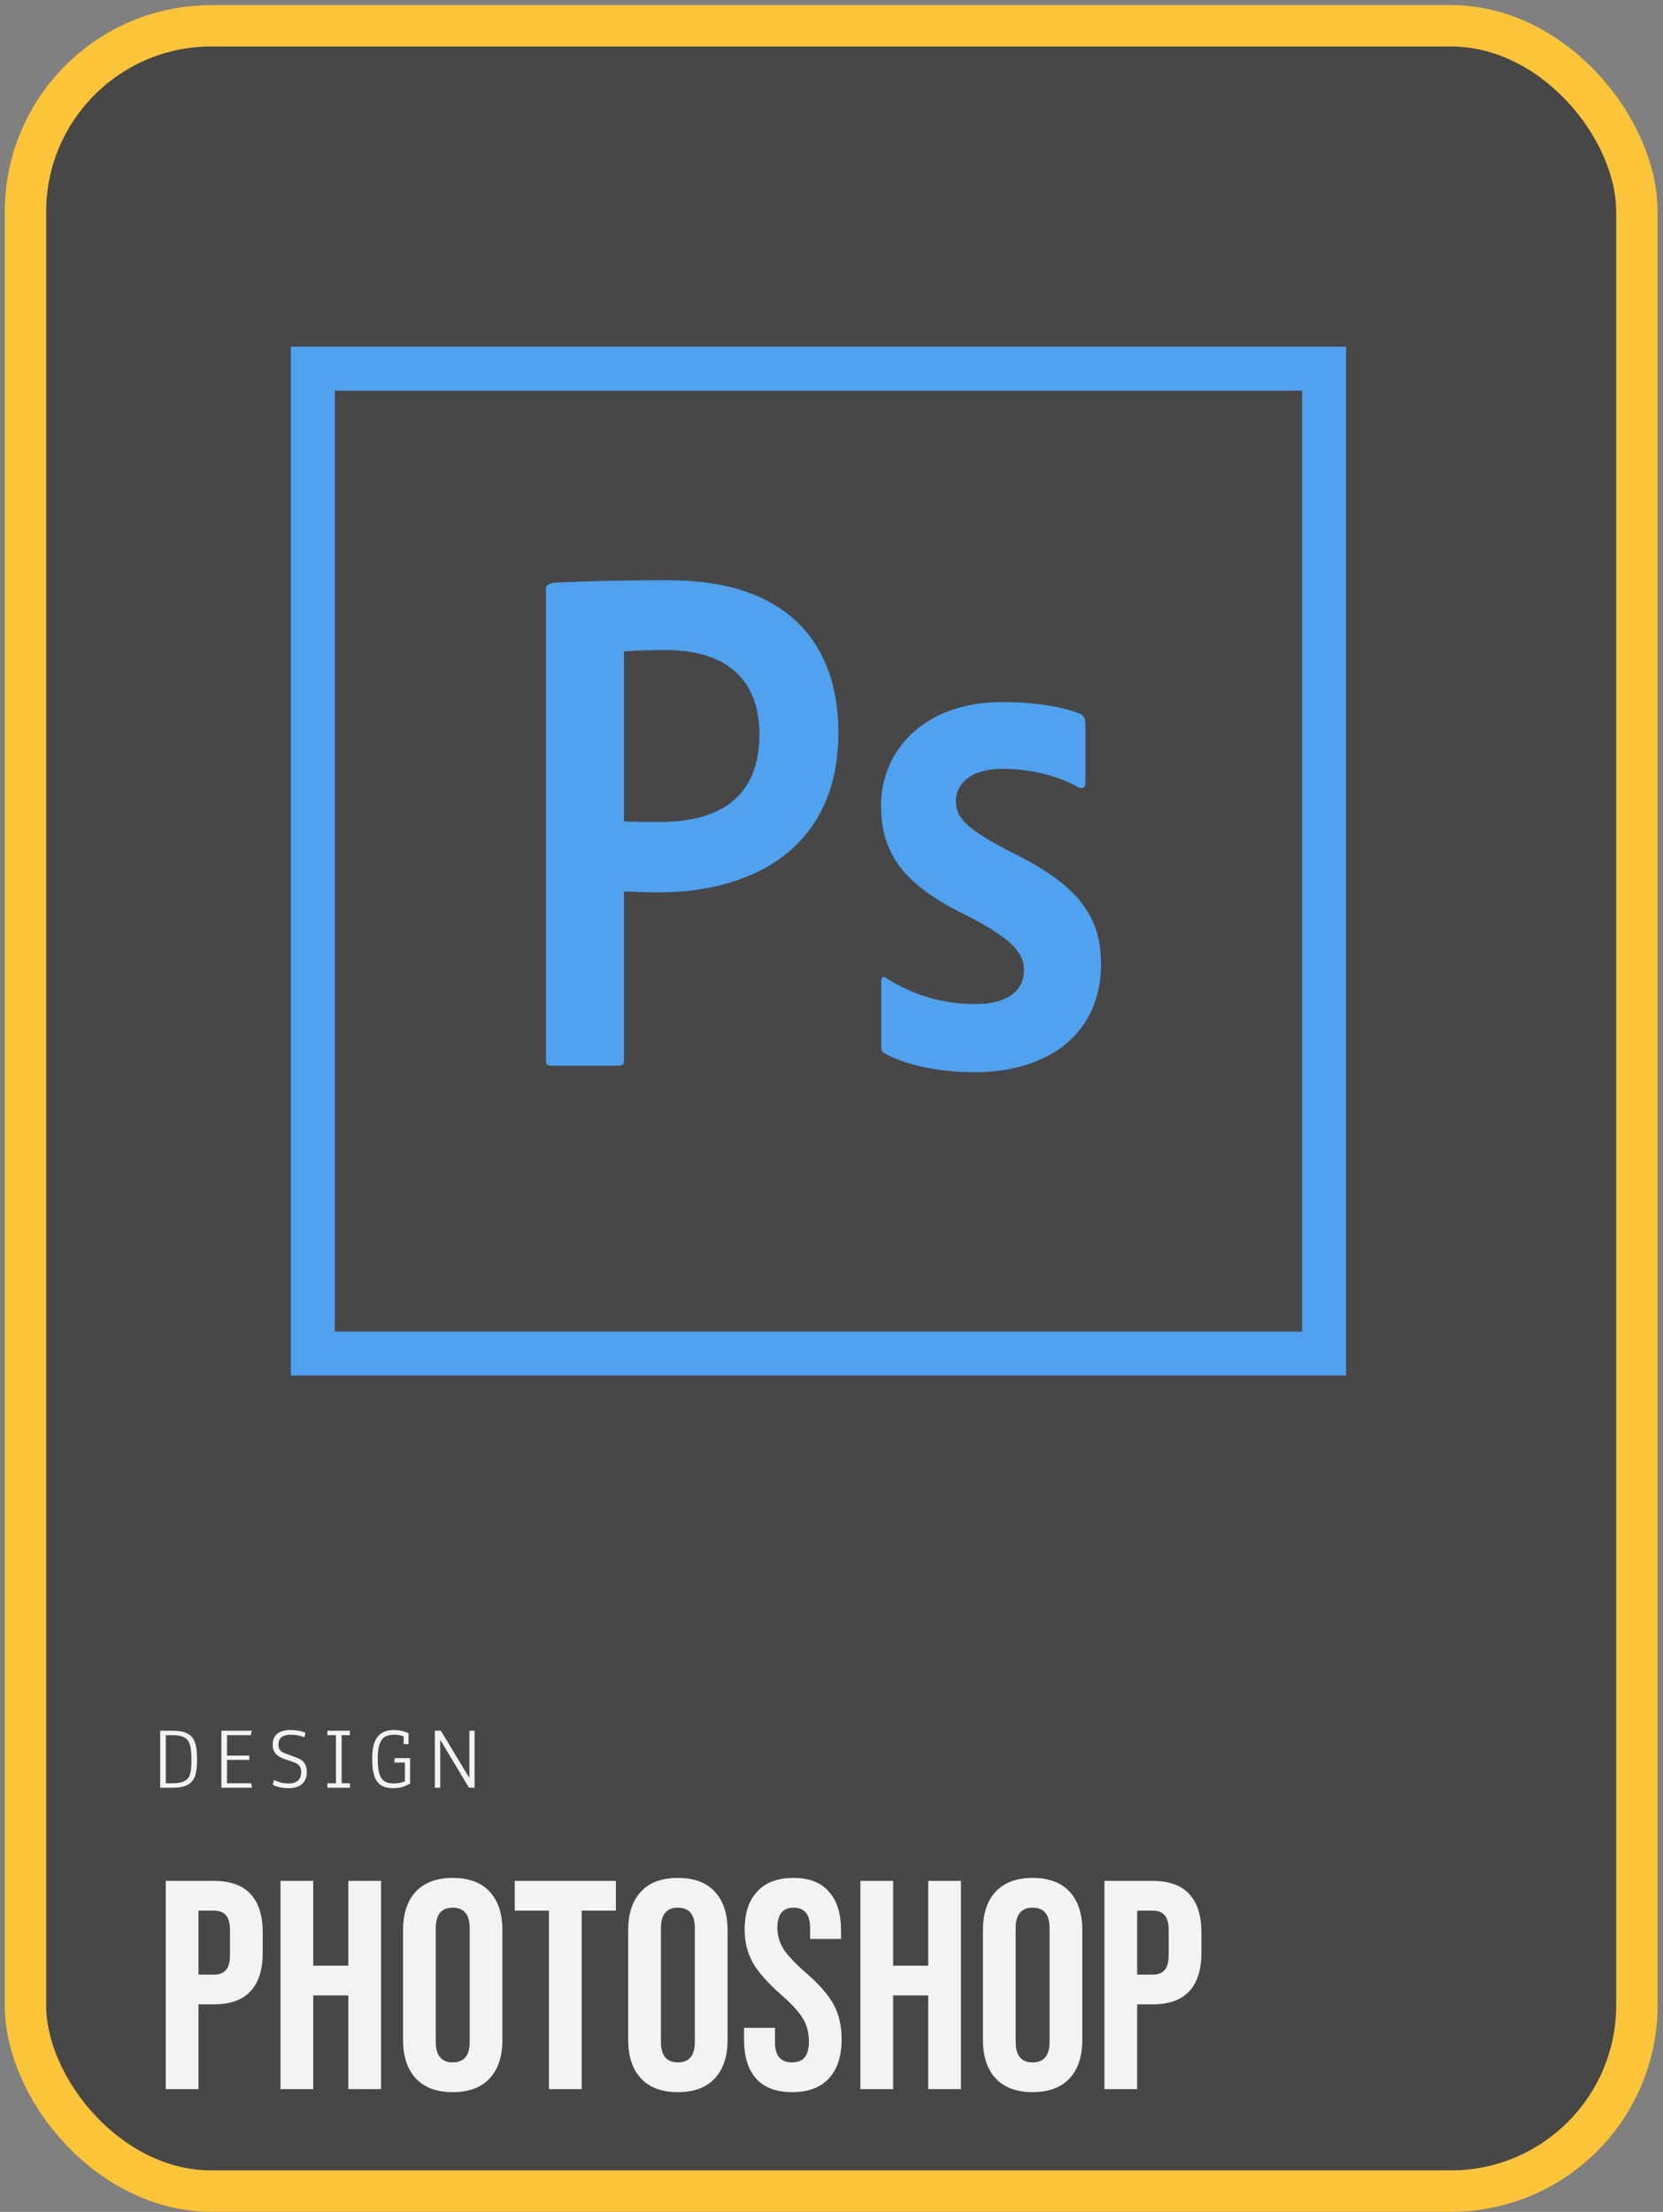 <svg width="197" height="262" viewBox="0 0 197 262" fill="none" xmlns="http://www.w3.org/2000/svg">
<rect x="0" y="0" width="197" height="262" fill="#808080" stroke="none"/>
<g clip-path="url(#clip0_98_1116)">
<rect x="5.462" y="5.5" width="186" height="251.589" rx="19.579" fill="#222222" fill-opacity="0.6"/>
<g clip-path="url(#clip1_98_1116)">
<path d="M34.462 41.066V162.934H159.462V41.066H34.462ZM39.669 46.273H154.251V157.723H39.669V46.273ZM64.673 69.609C64.673 69.262 65.407 69 65.833 69C70.307 68.811 74.785 68.722 79.263 68.734C93.708 68.734 99.321 76.648 99.321 86.781C99.321 100.027 89.72 105.703 77.958 105.703C75.966 105.703 75.294 105.602 73.911 105.602V125.621C73.911 126.047 73.747 126.23 73.321 126.23H65.263C64.837 126.23 64.673 126.066 64.673 125.641V69.609ZM73.911 97.281C75.11 97.363 76.067 97.363 78.142 97.363C84.224 97.363 89.962 95.207 89.962 86.969C89.962 80.356 85.853 77 78.895 77C76.841 77 74.868 77.082 73.911 77.164V97.281ZM118.751 91.074C114.622 91.074 113.239 93.148 113.239 94.859C113.239 96.75 114.177 98.035 119.688 100.883C127.849 104.852 130.431 108.613 130.431 114.207C130.431 122.527 124.063 127.004 115.478 127.004C110.919 127.004 107.036 126.047 104.798 124.766C104.474 124.602 104.392 124.34 104.392 123.91V116.262C104.392 115.754 104.638 115.57 104.981 115.836C108.099 117.863 111.739 118.938 115.458 118.93C119.587 118.93 121.298 117.219 121.298 114.883C121.298 112.992 120.099 111.363 114.868 108.617C107.462 105.078 104.368 101.477 104.368 95.453C104.368 88.738 109.618 83.164 118.712 83.164C123.188 83.164 126.341 83.856 128.071 84.609C128.497 84.875 128.579 85.301 128.579 85.648V92.789C128.579 93.215 128.313 93.481 127.806 93.297C125.485 91.934 122.067 91.059 118.731 91.059L118.751 91.074Z" fill="#50A1EE"/>
</g>
<path d="M19.633 222.791H25.342C27.269 222.791 28.714 223.307 29.677 224.341C30.64 225.375 31.122 226.89 31.122 228.887V231.319C31.122 233.316 30.64 234.832 29.677 235.865C28.714 236.899 27.269 237.416 25.342 237.416H23.51V247.46H19.633V222.791ZM25.342 233.892C25.977 233.892 26.447 233.716 26.752 233.363C27.081 233.011 27.245 232.412 27.245 231.566V228.641C27.245 227.795 27.081 227.196 26.752 226.843C26.447 226.491 25.977 226.315 25.342 226.315H23.51V233.892H25.342ZM33.227 222.791H37.104V232.835H41.263V222.791H45.139V247.46H41.263V236.359H37.104V247.46H33.227V222.791ZM53.63 247.813C51.727 247.813 50.27 247.272 49.26 246.191C48.25 245.111 47.745 243.583 47.745 241.61V228.641C47.745 226.667 48.25 225.14 49.26 224.059C50.27 222.979 51.727 222.438 53.63 222.438C55.533 222.438 56.99 222.979 58 224.059C59.01 225.14 59.515 226.667 59.515 228.641V241.61C59.515 243.583 59.01 245.111 58 246.191C56.99 247.272 55.533 247.813 53.63 247.813ZM53.63 244.288C54.969 244.288 55.639 243.478 55.639 241.857V228.394C55.639 226.773 54.969 225.962 53.63 225.962C52.291 225.962 51.621 226.773 51.621 228.394V241.857C51.621 243.478 52.291 244.288 53.63 244.288ZM65.03 226.315H60.977V222.791H72.96V226.315H68.907V247.46H65.03V226.315ZM80.302 247.813C78.399 247.813 76.943 247.272 75.932 246.191C74.922 245.111 74.417 243.583 74.417 241.61V228.641C74.417 226.667 74.922 225.14 75.932 224.059C76.943 222.979 78.399 222.438 80.302 222.438C82.206 222.438 83.662 222.979 84.672 224.059C85.683 225.14 86.188 226.667 86.188 228.641V241.61C86.188 243.583 85.683 245.111 84.672 246.191C83.662 247.272 82.206 247.813 80.302 247.813ZM80.302 244.288C81.642 244.288 82.311 243.478 82.311 241.857V228.394C82.311 226.773 81.642 225.962 80.302 225.962C78.963 225.962 78.294 226.773 78.294 228.394V241.857C78.294 243.478 78.963 244.288 80.302 244.288ZM93.849 247.813C91.97 247.813 90.548 247.284 89.585 246.227C88.622 245.146 88.14 243.607 88.14 241.61V240.2H91.805V241.892C91.805 243.489 92.475 244.288 93.814 244.288C94.472 244.288 94.965 244.1 95.294 243.724C95.647 243.325 95.823 242.691 95.823 241.821C95.823 240.788 95.588 239.883 95.118 239.108C94.648 238.309 93.779 237.357 92.51 236.253C90.912 234.843 89.796 233.575 89.162 232.447C88.528 231.296 88.21 230.003 88.21 228.57C88.21 226.62 88.704 225.117 89.691 224.059C90.677 222.979 92.111 222.438 93.99 222.438C95.846 222.438 97.244 222.979 98.184 224.059C99.147 225.117 99.629 226.644 99.629 228.641V229.663H95.964V228.394C95.964 227.548 95.799 226.937 95.47 226.562C95.141 226.162 94.66 225.962 94.025 225.962C92.733 225.962 92.087 226.749 92.087 228.324C92.087 229.216 92.322 230.05 92.792 230.826C93.285 231.601 94.166 232.541 95.435 233.645C97.056 235.055 98.172 236.335 98.783 237.487C99.394 238.638 99.699 239.989 99.699 241.539C99.699 243.56 99.194 245.111 98.184 246.191C97.197 247.272 95.752 247.813 93.849 247.813ZM101.922 222.791H105.799V232.835H109.957V222.791H113.834V247.46H109.957V236.359H105.799V247.46H101.922V222.791ZM122.325 247.813C120.421 247.813 118.965 247.272 117.955 246.191C116.944 245.111 116.439 243.583 116.439 241.61V228.641C116.439 226.667 116.944 225.14 117.955 224.059C118.965 222.979 120.421 222.438 122.325 222.438C124.228 222.438 125.684 222.979 126.695 224.059C127.705 225.14 128.21 226.667 128.21 228.641V241.61C128.21 243.583 127.705 245.111 126.695 246.191C125.684 247.272 124.228 247.813 122.325 247.813ZM122.325 244.288C123.664 244.288 124.333 243.478 124.333 241.857V228.394C124.333 226.773 123.664 225.962 122.325 225.962C120.985 225.962 120.316 226.773 120.316 228.394V241.857C120.316 243.478 120.985 244.288 122.325 244.288ZM130.832 222.791H136.541C138.467 222.791 139.912 223.307 140.876 224.341C141.839 225.375 142.321 226.89 142.321 228.887V231.319C142.321 233.316 141.839 234.832 140.876 235.865C139.912 236.899 138.467 237.416 136.541 237.416H134.708V247.46H130.832V222.791ZM136.541 233.892C137.175 233.892 137.645 233.716 137.951 233.363C138.279 233.011 138.444 232.412 138.444 231.566V228.641C138.444 227.795 138.279 227.196 137.951 226.843C137.645 226.491 137.175 226.315 136.541 226.315H134.708V233.892H136.541Z" fill="#F3F3F3"/>
<path d="M18.974 205.003H20.407C21.196 205.003 21.803 205.118 22.226 205.348C22.65 205.57 22.941 205.922 23.099 206.403C23.264 206.884 23.346 207.552 23.346 208.406C23.346 209.196 23.274 209.827 23.131 210.301C22.987 210.768 22.707 211.127 22.291 211.378C21.875 211.629 21.264 211.755 20.46 211.755H18.974V205.003ZM20.46 211.227C21.121 211.227 21.609 211.13 21.925 210.936C22.241 210.743 22.445 210.455 22.539 210.075C22.632 209.687 22.679 209.131 22.679 208.406C22.679 207.659 22.621 207.089 22.506 206.694C22.399 206.292 22.183 205.997 21.86 205.811C21.537 205.624 21.053 205.531 20.407 205.531H19.642V211.227H20.46ZM26.227 211.755V205.003H29.823L29.705 205.531H26.894V207.954H29.532V208.46H26.894V211.227H29.759L29.845 211.755H26.227ZM34.233 211.809C33.444 211.809 32.801 211.672 32.306 211.399L32.457 210.85C32.744 210.972 33.017 211.069 33.275 211.141C33.541 211.213 33.86 211.249 34.233 211.249C34.686 211.249 35.038 211.137 35.289 210.915C35.547 210.692 35.676 210.351 35.676 209.892C35.676 209.626 35.63 209.418 35.536 209.267C35.443 209.109 35.31 208.984 35.138 208.89C34.966 208.797 34.715 208.697 34.384 208.589L33.738 208.374C33.264 208.208 32.905 207.997 32.661 207.738C32.424 207.473 32.306 207.114 32.306 206.661C32.306 206.058 32.496 205.617 32.877 205.337C33.257 205.057 33.756 204.917 34.373 204.917C35.063 204.917 35.666 205.025 36.183 205.24L36.064 205.778C35.813 205.685 35.558 205.613 35.3 205.563C35.048 205.506 34.768 205.477 34.46 205.477C33.476 205.477 32.984 205.864 32.984 206.64C32.984 206.934 33.049 207.16 33.178 207.318C33.307 207.469 33.566 207.613 33.953 207.749L34.546 207.964C34.991 208.122 35.318 208.255 35.526 208.363C35.741 208.47 35.931 208.646 36.096 208.89C36.262 209.135 36.344 209.472 36.344 209.903C36.344 210.513 36.154 210.983 35.773 211.313C35.393 211.644 34.88 211.809 34.233 211.809ZM38.781 211.755V211.227H39.793V205.531H38.781V205.003H41.441V205.531H40.471V211.227H41.462V211.755H38.781ZM46.575 211.809C45.965 211.809 45.477 211.687 45.111 211.443C44.744 211.191 44.482 210.814 44.325 210.312C44.166 209.809 44.088 209.152 44.088 208.341C44.088 207.128 44.299 206.256 44.723 205.725C45.154 205.186 45.796 204.917 46.65 204.917C47.275 204.917 47.856 205.046 48.395 205.305V206.586H47.813V205.671C47.684 205.613 47.516 205.567 47.307 205.531C47.106 205.495 46.909 205.477 46.715 205.477C46.284 205.477 45.925 205.552 45.638 205.703C45.358 205.854 45.139 206.137 44.981 206.554C44.823 206.963 44.744 207.541 44.744 208.287C44.744 209.005 44.802 209.58 44.917 210.01C45.032 210.434 45.222 210.746 45.487 210.947C45.76 211.148 46.134 211.249 46.607 211.249C46.852 211.249 47.092 211.227 47.329 211.184C47.573 211.141 47.785 211.076 47.964 210.99V208.772H46.726V208.255H48.578V211.27C48.305 211.421 48.014 211.55 47.706 211.658C47.397 211.758 47.02 211.809 46.575 211.809ZM51.513 211.755V205.003H52.224L55.605 210.603V205.003H56.219V211.755H55.551L52.148 206.069V211.755H51.513Z" fill="#F3F3F3"/>
</g>
<rect x="3.015" y="3.053" width="190.895" height="256.484" rx="22.026" stroke="#FCC439" stroke-width="4.895"/>
<defs>
<clipPath id="clip0_98_1116">
<rect x="5.462" y="5.5" width="186" height="251.589" rx="19.579" fill="white"/>
</clipPath>
<clipPath id="clip1_98_1116">
<rect width="125" height="125" fill="white" transform="translate(34.462 39.5)"/>
</clipPath>
</defs>
</svg>
